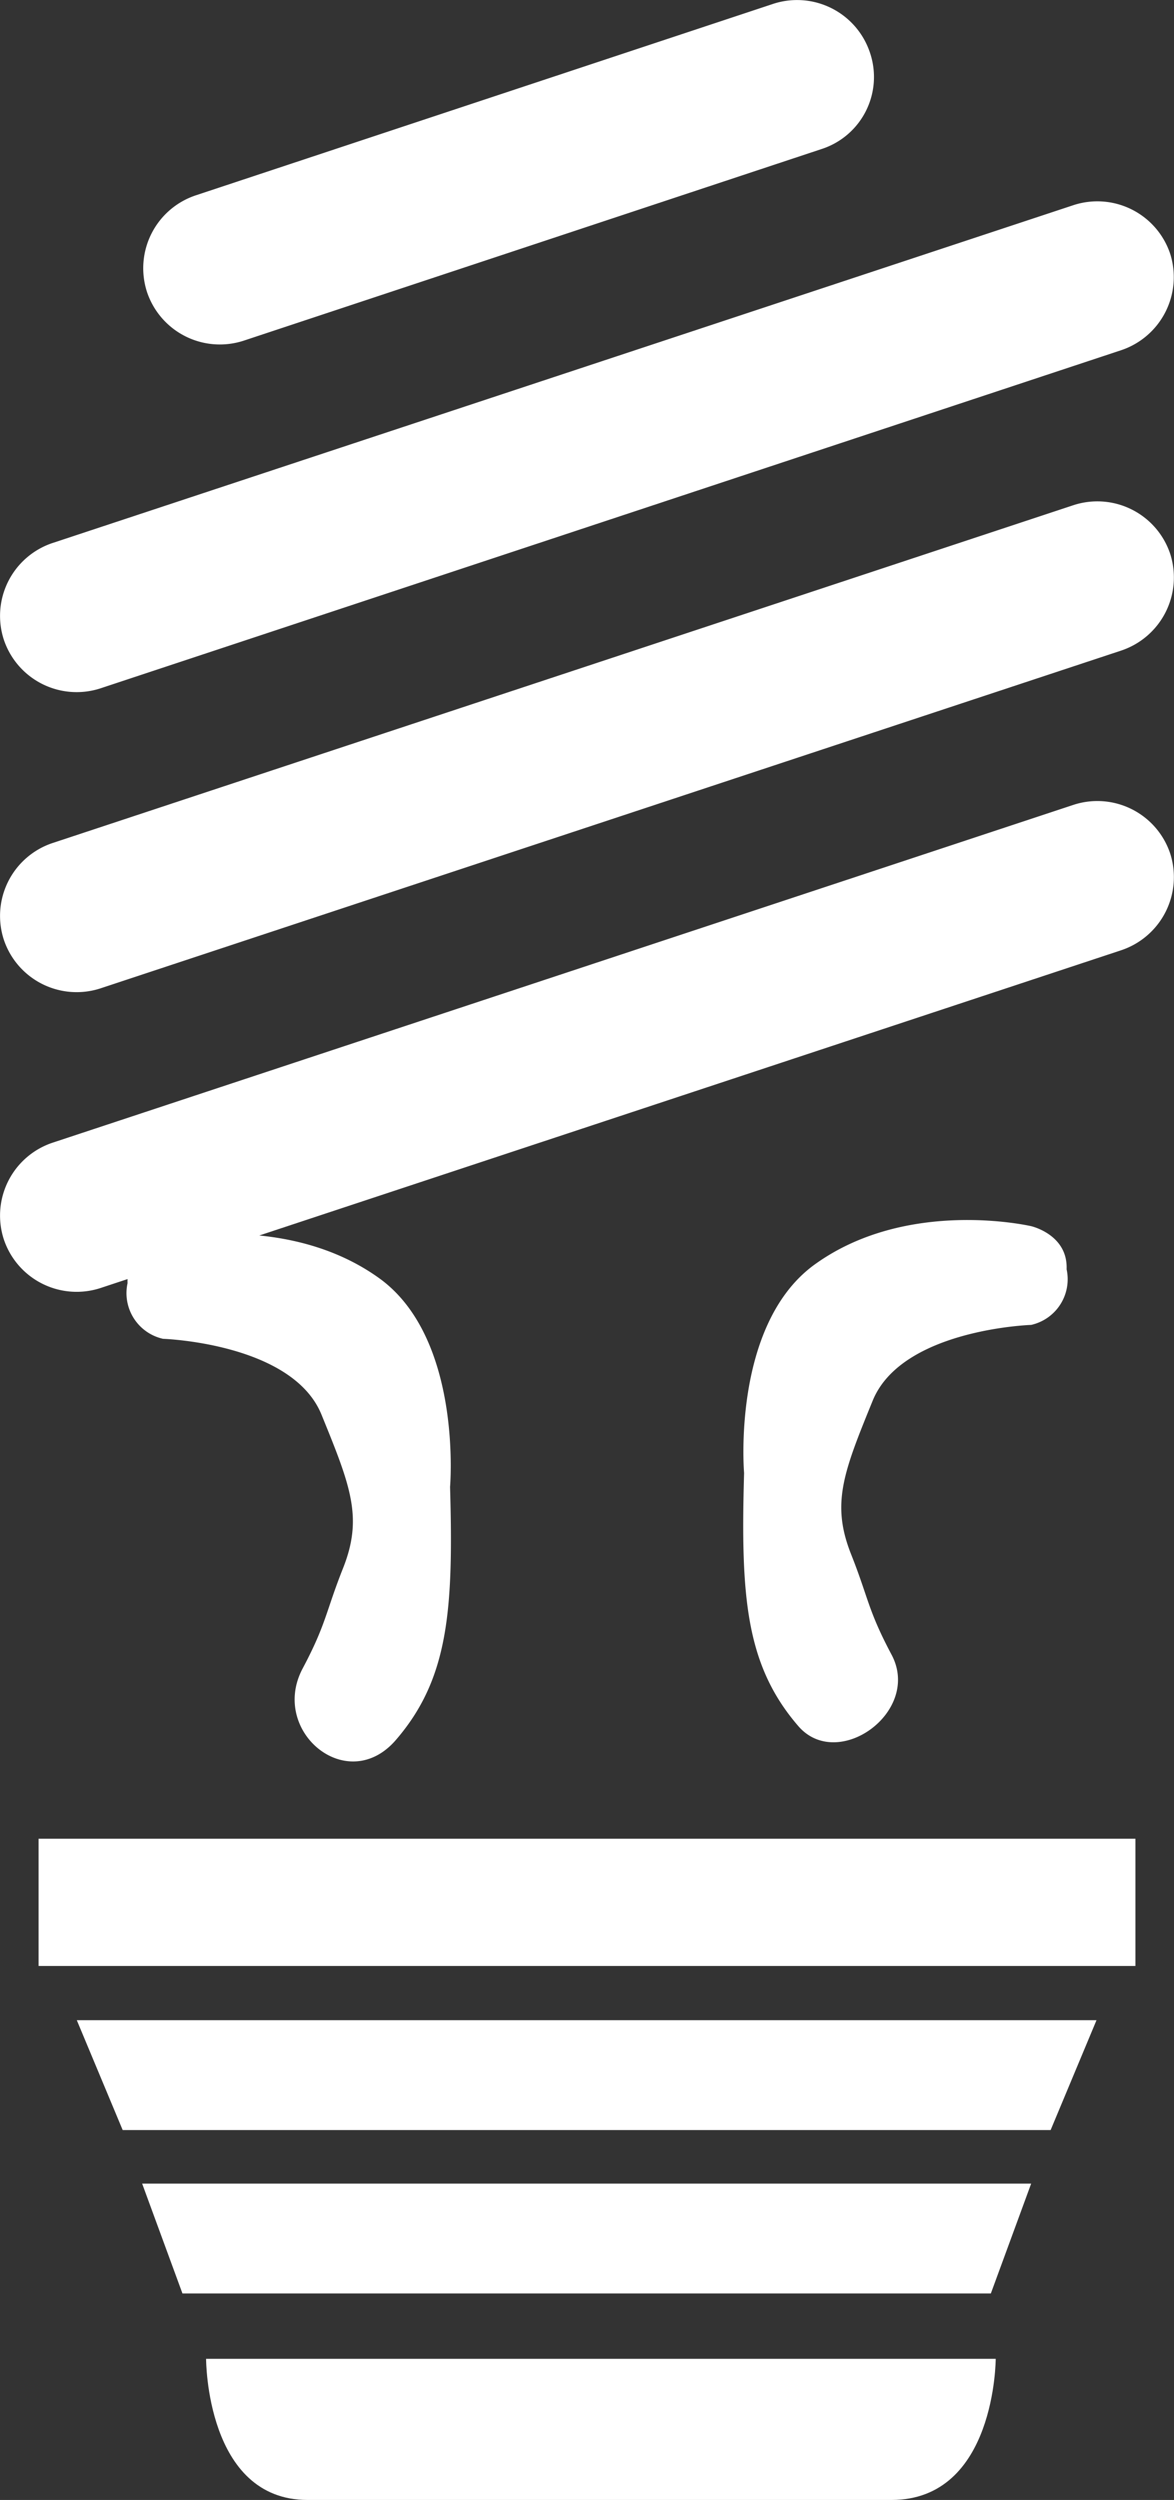 <svg xmlns="http://www.w3.org/2000/svg" viewBox="0 0 168.9 359.55"><rect x="0" y="0" width="168.9" height="359.55" fill="#333333" stroke="none"/><defs><style>.cls-1{fill:#ffffffaa;}</style></defs><title>WK2_InClass_Saving_Asset 2</title><g id="Layer_2" data-name="Layer 2"><g id="Layer_1-2" data-name="Layer 1"><path class="cls-1" d="M118.15,21.45,35.05,49a11.05,11.05,0,0,1-13.9-7h0a11.05,11.05,0,0,1,7-13.9L111.25.55a11.05,11.05,0,0,1,13.9,7h0A10.89,10.89,0,0,1,118.15,21.45Z"/><path class="cls-1" d="M161.35,50.35,14.45,99A11.05,11.05,0,0,1,.55,92h0a11.05,11.05,0,0,1,7-13.9l146.9-48.6a11.05,11.05,0,0,1,13.9,7h0A11.09,11.09,0,0,1,161.35,50.35Z"/><path class="cls-1" d="M64.75,213.85c.5,17.7-.2,27.6-7.8,36.4-7,8.1-18.2-1.3-13.4-10.3,3.4-6.4,3.3-8.1,5.8-14.4,2.9-7.3,1.1-11.8-3.1-22.1s-22.8-10.9-22.8-10.9a6.73,6.73,0,0,1-5.1-8h0c-.2-5,5.1-6.2,5.1-6.2s18-4.2,31.4,5.7C66.55,192.85,64.75,213.85,64.75,213.85Z"/><path class="cls-1" d="M161.35,93.55l-146.9,48.6a11.05,11.05,0,0,1-13.9-7h0a11.05,11.05,0,0,1,7-13.9l146.9-48.6a11.05,11.05,0,0,1,13.9,7h0A11.09,11.09,0,0,1,161.35,93.55Z"/><path class="cls-1" d="M161.35,136.65l-146.9,48.6a11.05,11.05,0,0,1-13.9-7h0a11.05,11.05,0,0,1,7-13.9l146.9-48.6a11.05,11.05,0,0,1,13.9,7h0A11.09,11.09,0,0,1,161.35,136.65Z"/><path class="cls-1" d="M107.05,211.85c-.5,17.7.2,27.6,7.8,36.4,5.7,6.6,17.8-2.1,13.4-10.3-3.4-6.4-3.3-8.1-5.8-14.4-2.9-7.3-1.1-11.8,3.1-22.1s22.8-10.9,22.8-10.9a6.73,6.73,0,0,0,5.1-8h0c.2-5-5.1-6.2-5.1-6.2s-18-4.2-31.4,5.7C105.25,190.85,107.05,211.85,107.05,211.85Z"/><polygon class="cls-1" points="11.05 290.55 17.65 306.35 151.15 306.35 157.75 290.55 11.05 290.55"/><polygon class="cls-1" points="20.45 314.05 26.25 329.85 142.55 329.85 148.35 314.05 20.45 314.05"/><rect class="cls-1" x="5.55" y="264.45" width="157.8" height="18.3"/><path class="cls-1" d="M44.25,359.55h84c15,0,15-20.3,15-20.3H29.65C29.65,339.35,29.65,359.55,44.25,359.55Z"/></g></g></svg>